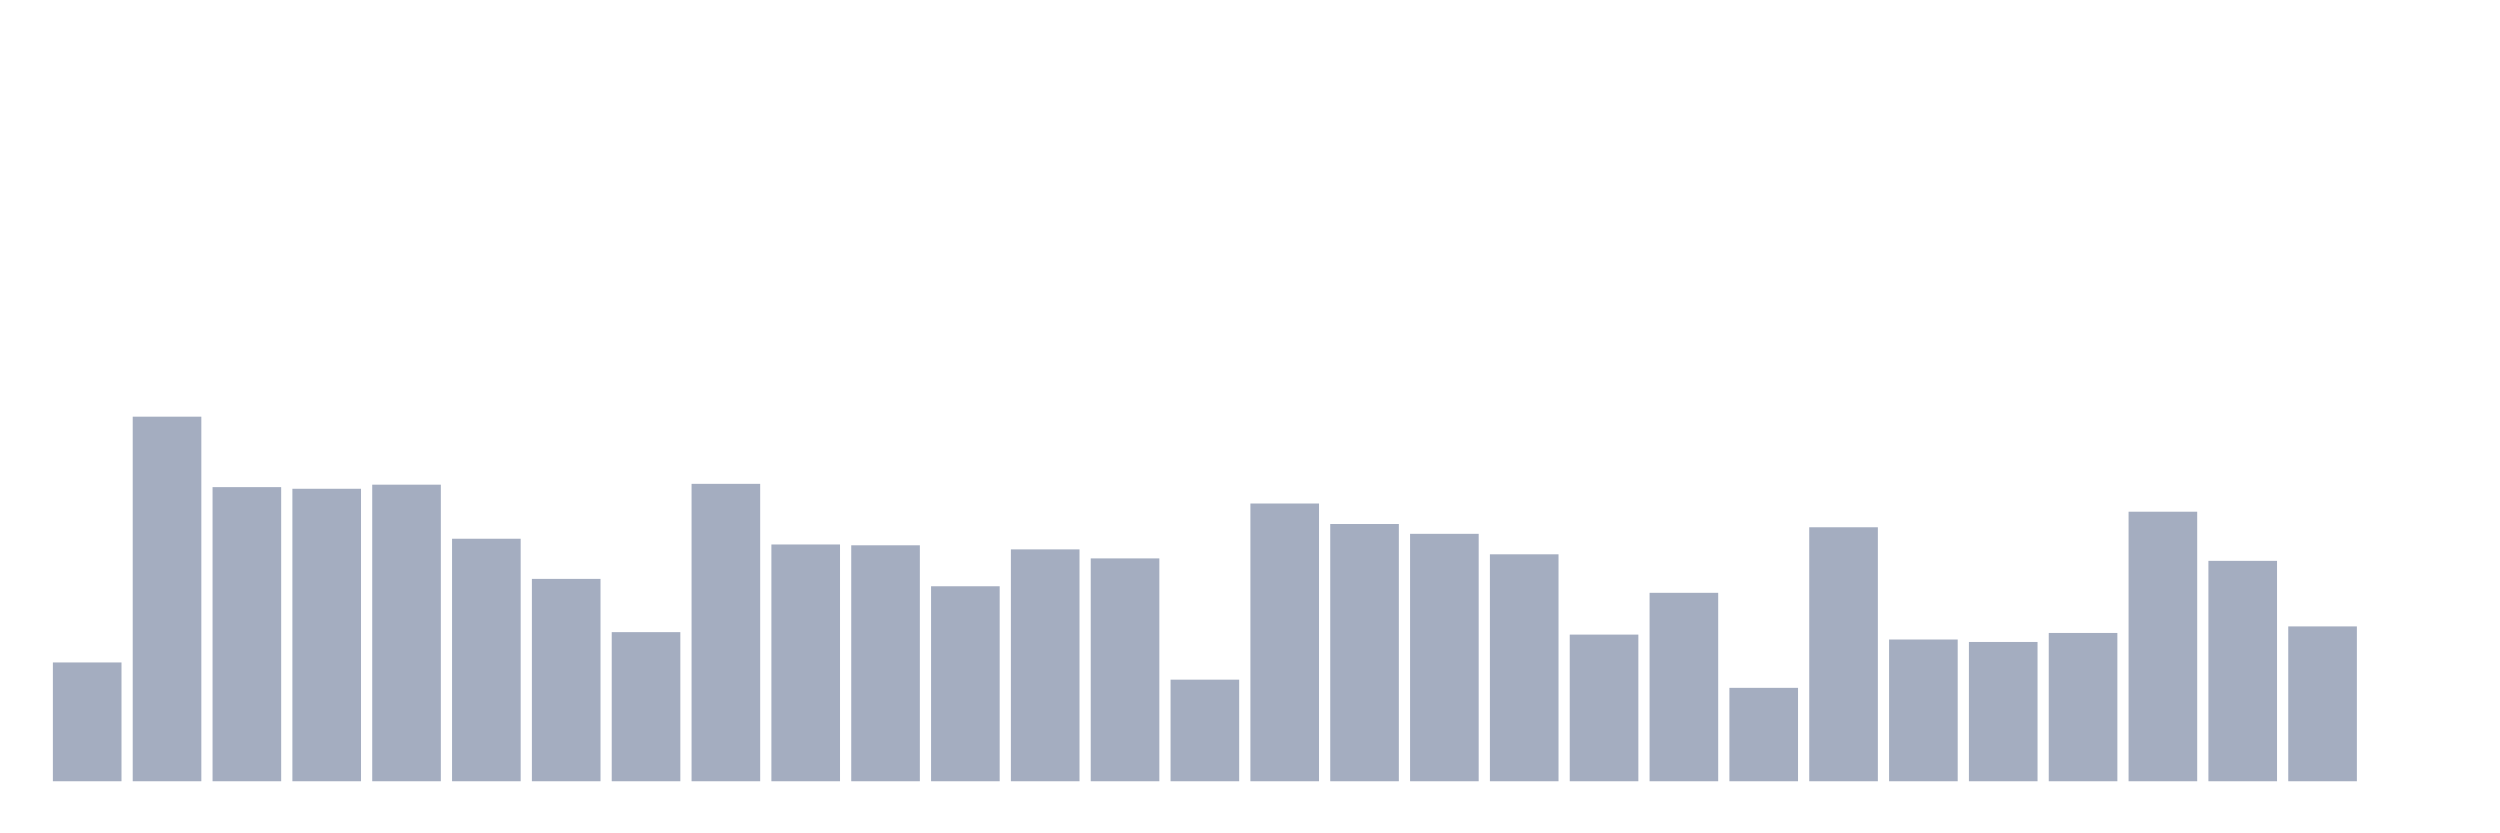 <svg xmlns="http://www.w3.org/2000/svg" viewBox="0 0 480 160"><g transform="translate(10,10)"><rect class="bar" x="0.153" width="13.175" y="117.191" height="22.809" fill="rgb(164,173,192)"></rect><rect class="bar" x="15.482" width="13.175" y="70" height="70" fill="rgb(164,173,192)"></rect><rect class="bar" x="30.81" width="13.175" y="83.528" height="56.472" fill="rgb(164,173,192)"></rect><rect class="bar" x="46.138" width="13.175" y="83.843" height="56.157" fill="rgb(164,173,192)"></rect><rect class="bar" x="61.466" width="13.175" y="83.056" height="56.944" fill="rgb(164,173,192)"></rect><rect class="bar" x="76.794" width="13.175" y="93.438" height="46.562" fill="rgb(164,173,192)"></rect><rect class="bar" x="92.123" width="13.175" y="101.146" height="38.854" fill="rgb(164,173,192)"></rect><rect class="bar" x="107.451" width="13.175" y="111.371" height="28.629" fill="rgb(164,173,192)"></rect><rect class="bar" x="122.779" width="13.175" y="82.899" height="57.101" fill="rgb(164,173,192)"></rect><rect class="bar" x="138.107" width="13.175" y="94.539" height="45.461" fill="rgb(164,173,192)"></rect><rect class="bar" x="153.436" width="13.175" y="94.697" height="45.303" fill="rgb(164,173,192)"></rect><rect class="bar" x="168.764" width="13.175" y="102.562" height="37.438" fill="rgb(164,173,192)"></rect><rect class="bar" x="184.092" width="13.175" y="95.483" height="44.517" fill="rgb(164,173,192)"></rect><rect class="bar" x="199.42" width="13.175" y="97.213" height="42.787" fill="rgb(164,173,192)"></rect><rect class="bar" x="214.748" width="13.175" y="120.494" height="19.506" fill="rgb(164,173,192)"></rect><rect class="bar" x="230.077" width="13.175" y="86.674" height="53.326" fill="rgb(164,173,192)"></rect><rect class="bar" x="245.405" width="13.175" y="90.607" height="49.393" fill="rgb(164,173,192)"></rect><rect class="bar" x="260.733" width="13.175" y="92.494" height="47.506" fill="rgb(164,173,192)"></rect><rect class="bar" x="276.061" width="13.175" y="96.427" height="43.573" fill="rgb(164,173,192)"></rect><rect class="bar" x="291.39" width="13.175" y="111.843" height="28.157" fill="rgb(164,173,192)"></rect><rect class="bar" x="306.718" width="13.175" y="103.82" height="36.18" fill="rgb(164,173,192)"></rect><rect class="bar" x="322.046" width="13.175" y="122.067" height="17.933" fill="rgb(164,173,192)"></rect><rect class="bar" x="337.374" width="13.175" y="91.236" height="48.764" fill="rgb(164,173,192)"></rect><rect class="bar" x="352.702" width="13.175" y="112.787" height="27.213" fill="rgb(164,173,192)"></rect><rect class="bar" x="368.031" width="13.175" y="113.258" height="26.742" fill="rgb(164,173,192)"></rect><rect class="bar" x="383.359" width="13.175" y="111.528" height="28.472" fill="rgb(164,173,192)"></rect><rect class="bar" x="398.687" width="13.175" y="88.247" height="51.753" fill="rgb(164,173,192)"></rect><rect class="bar" x="414.015" width="13.175" y="97.685" height="42.315" fill="rgb(164,173,192)"></rect><rect class="bar" x="429.344" width="13.175" y="110.27" height="29.73" fill="rgb(164,173,192)"></rect><rect class="bar" x="444.672" width="13.175" y="140" height="0" fill="rgb(164,173,192)"></rect></g></svg>